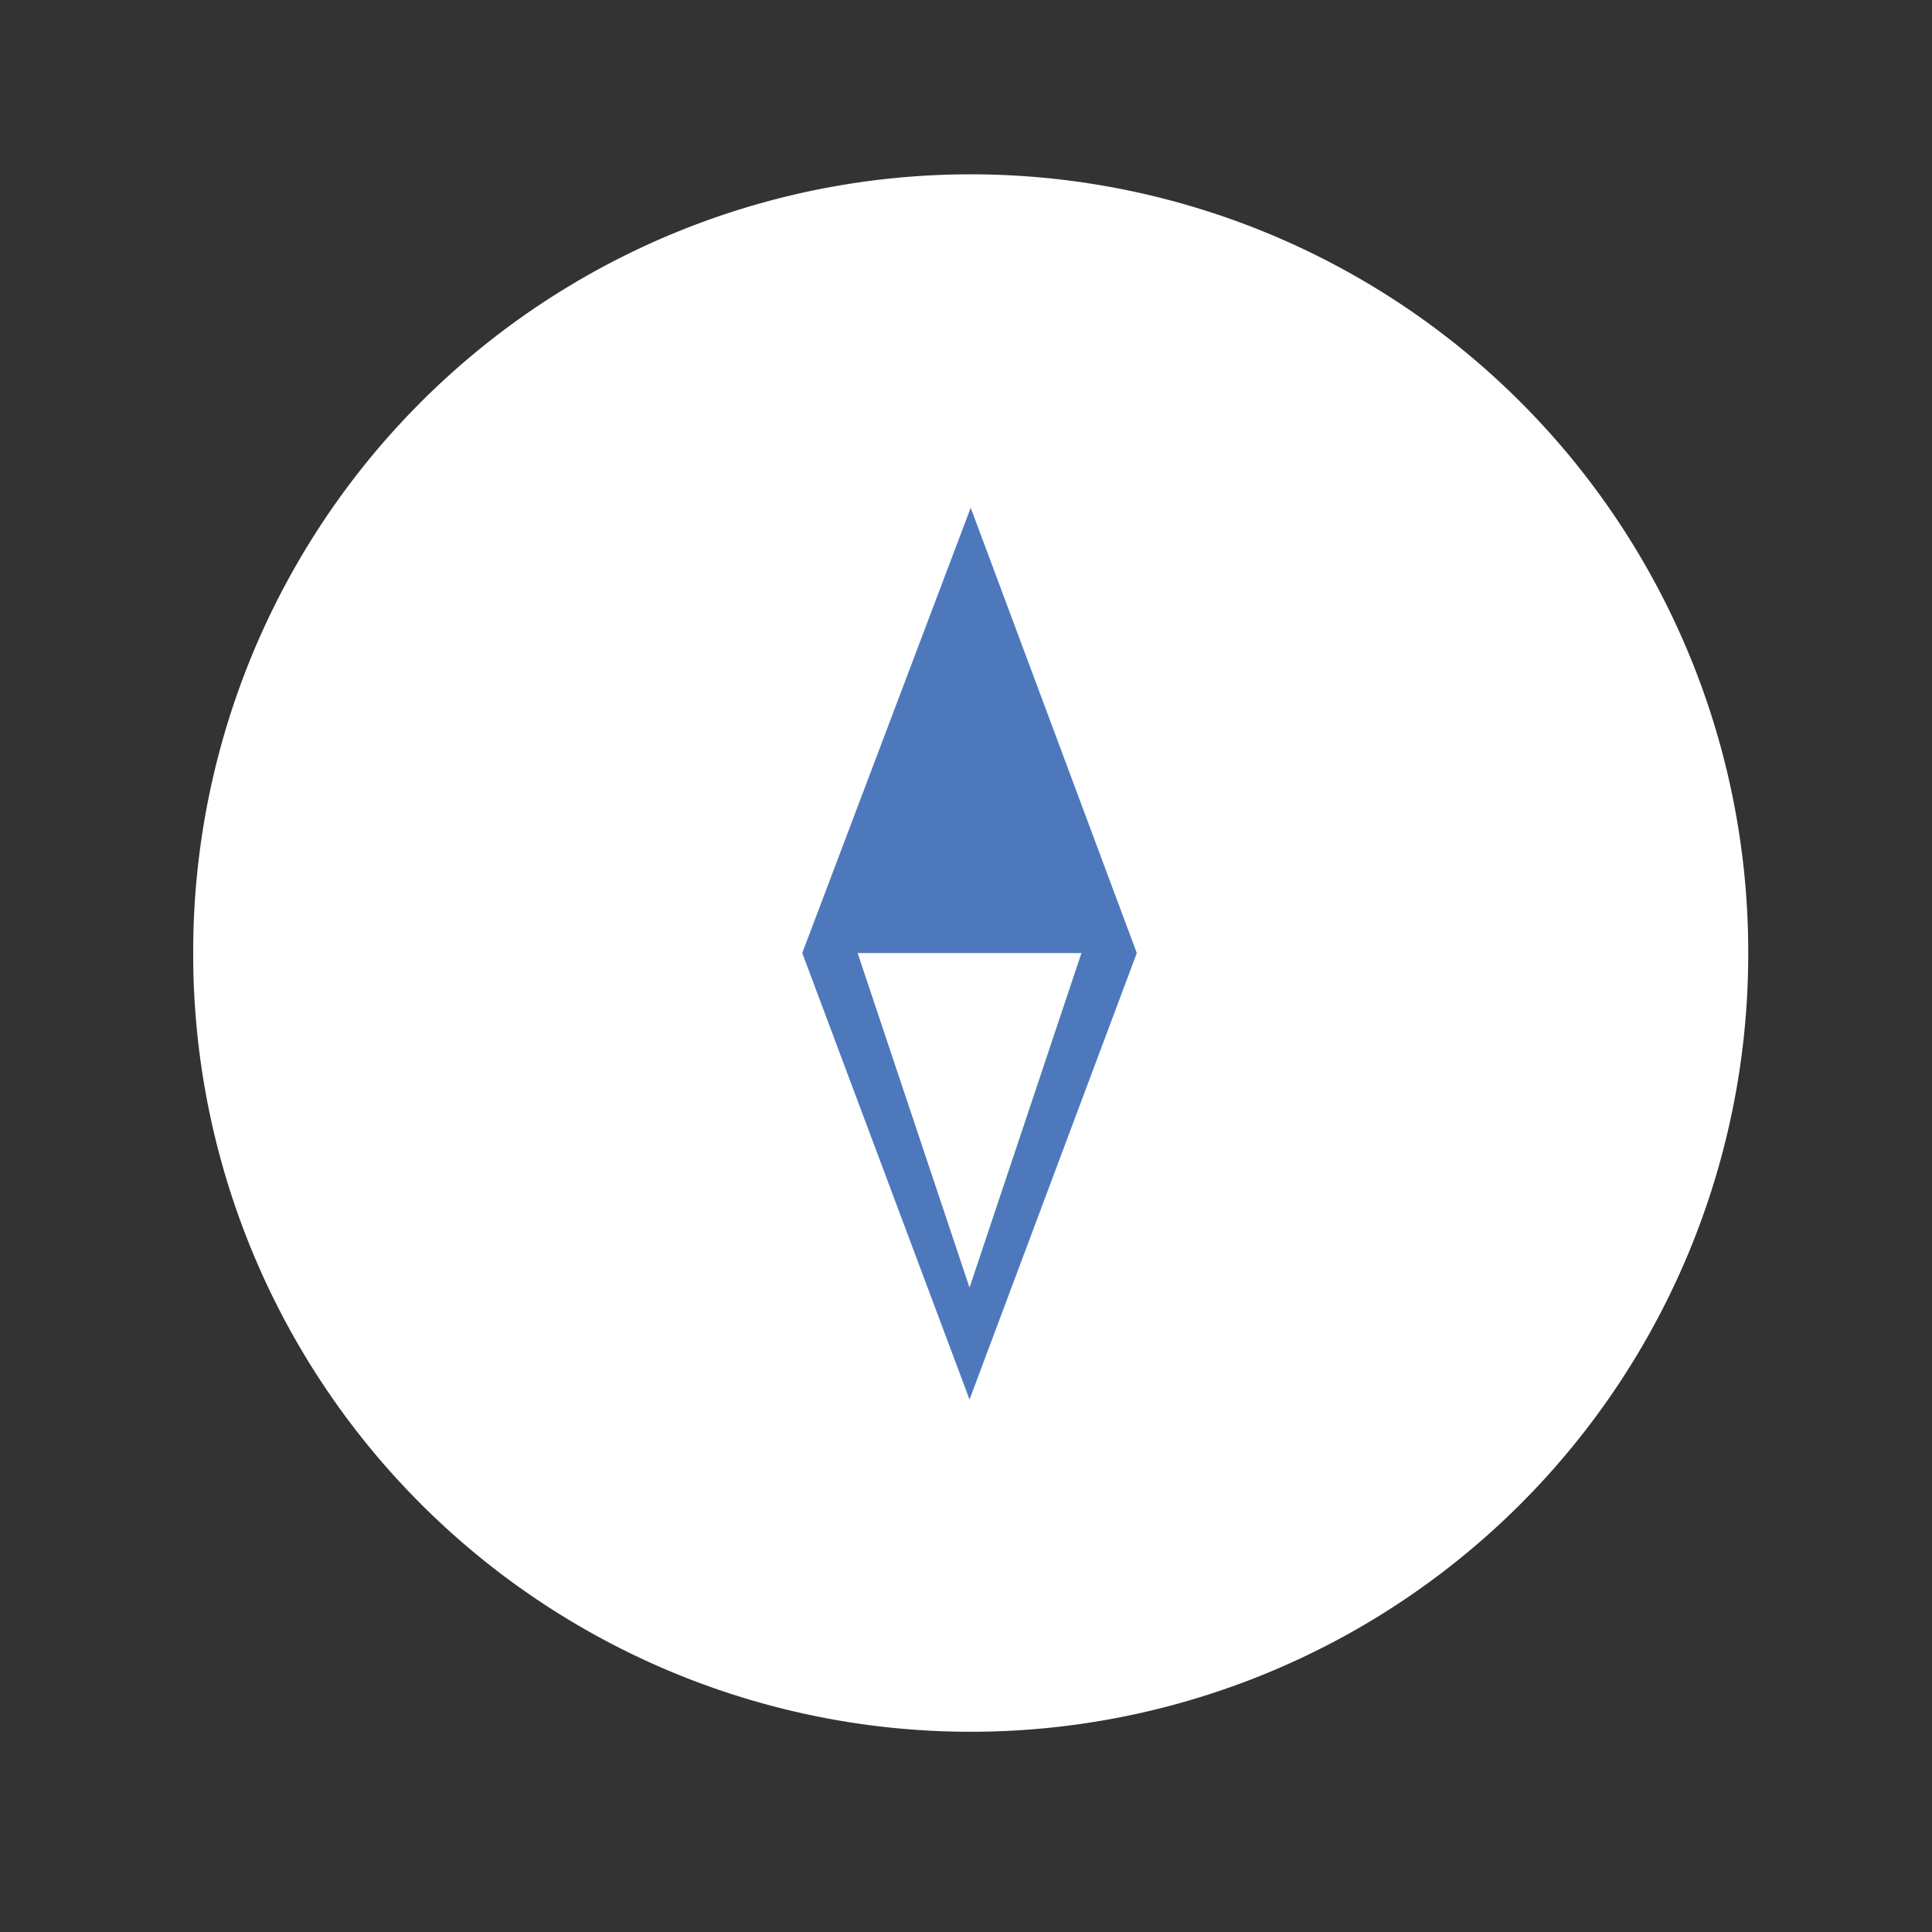 <?xml version="1.0" standalone="no"?><!DOCTYPE svg PUBLIC "-//W3C//DTD SVG 1.1//EN" "http://www.w3.org/Graphics/SVG/1.1/DTD/svg11.dtd"><svg t="1575364880538" class="icon" viewBox="0 0 1024 1024" version="1.1" xmlns="http://www.w3.org/2000/svg" p-id="3218" xmlns:xlink="http://www.w3.org/1999/xlink" width="64" height="64"><rect x="0" y="0" width="1024" height="1024" fill="#333333" stroke="none"/><defs><style type="text/css"></style></defs><path d="M514.498 505.132m-412.098 0a412.098 412.098 0 1 0 824.195 0 412.098 412.098 0 1 0-824.195 0Z" fill="#FFFFFF" p-id="3219"></path><path d="M513.873 741.776l88.663-236.644-88.039-236.02-89.288 236.02 88.663 236.644z m59.317-236.644l-59.317 177.327-59.317-177.327h118.634z m0 0" fill="#4D79BC" p-id="3220"></path></svg>
